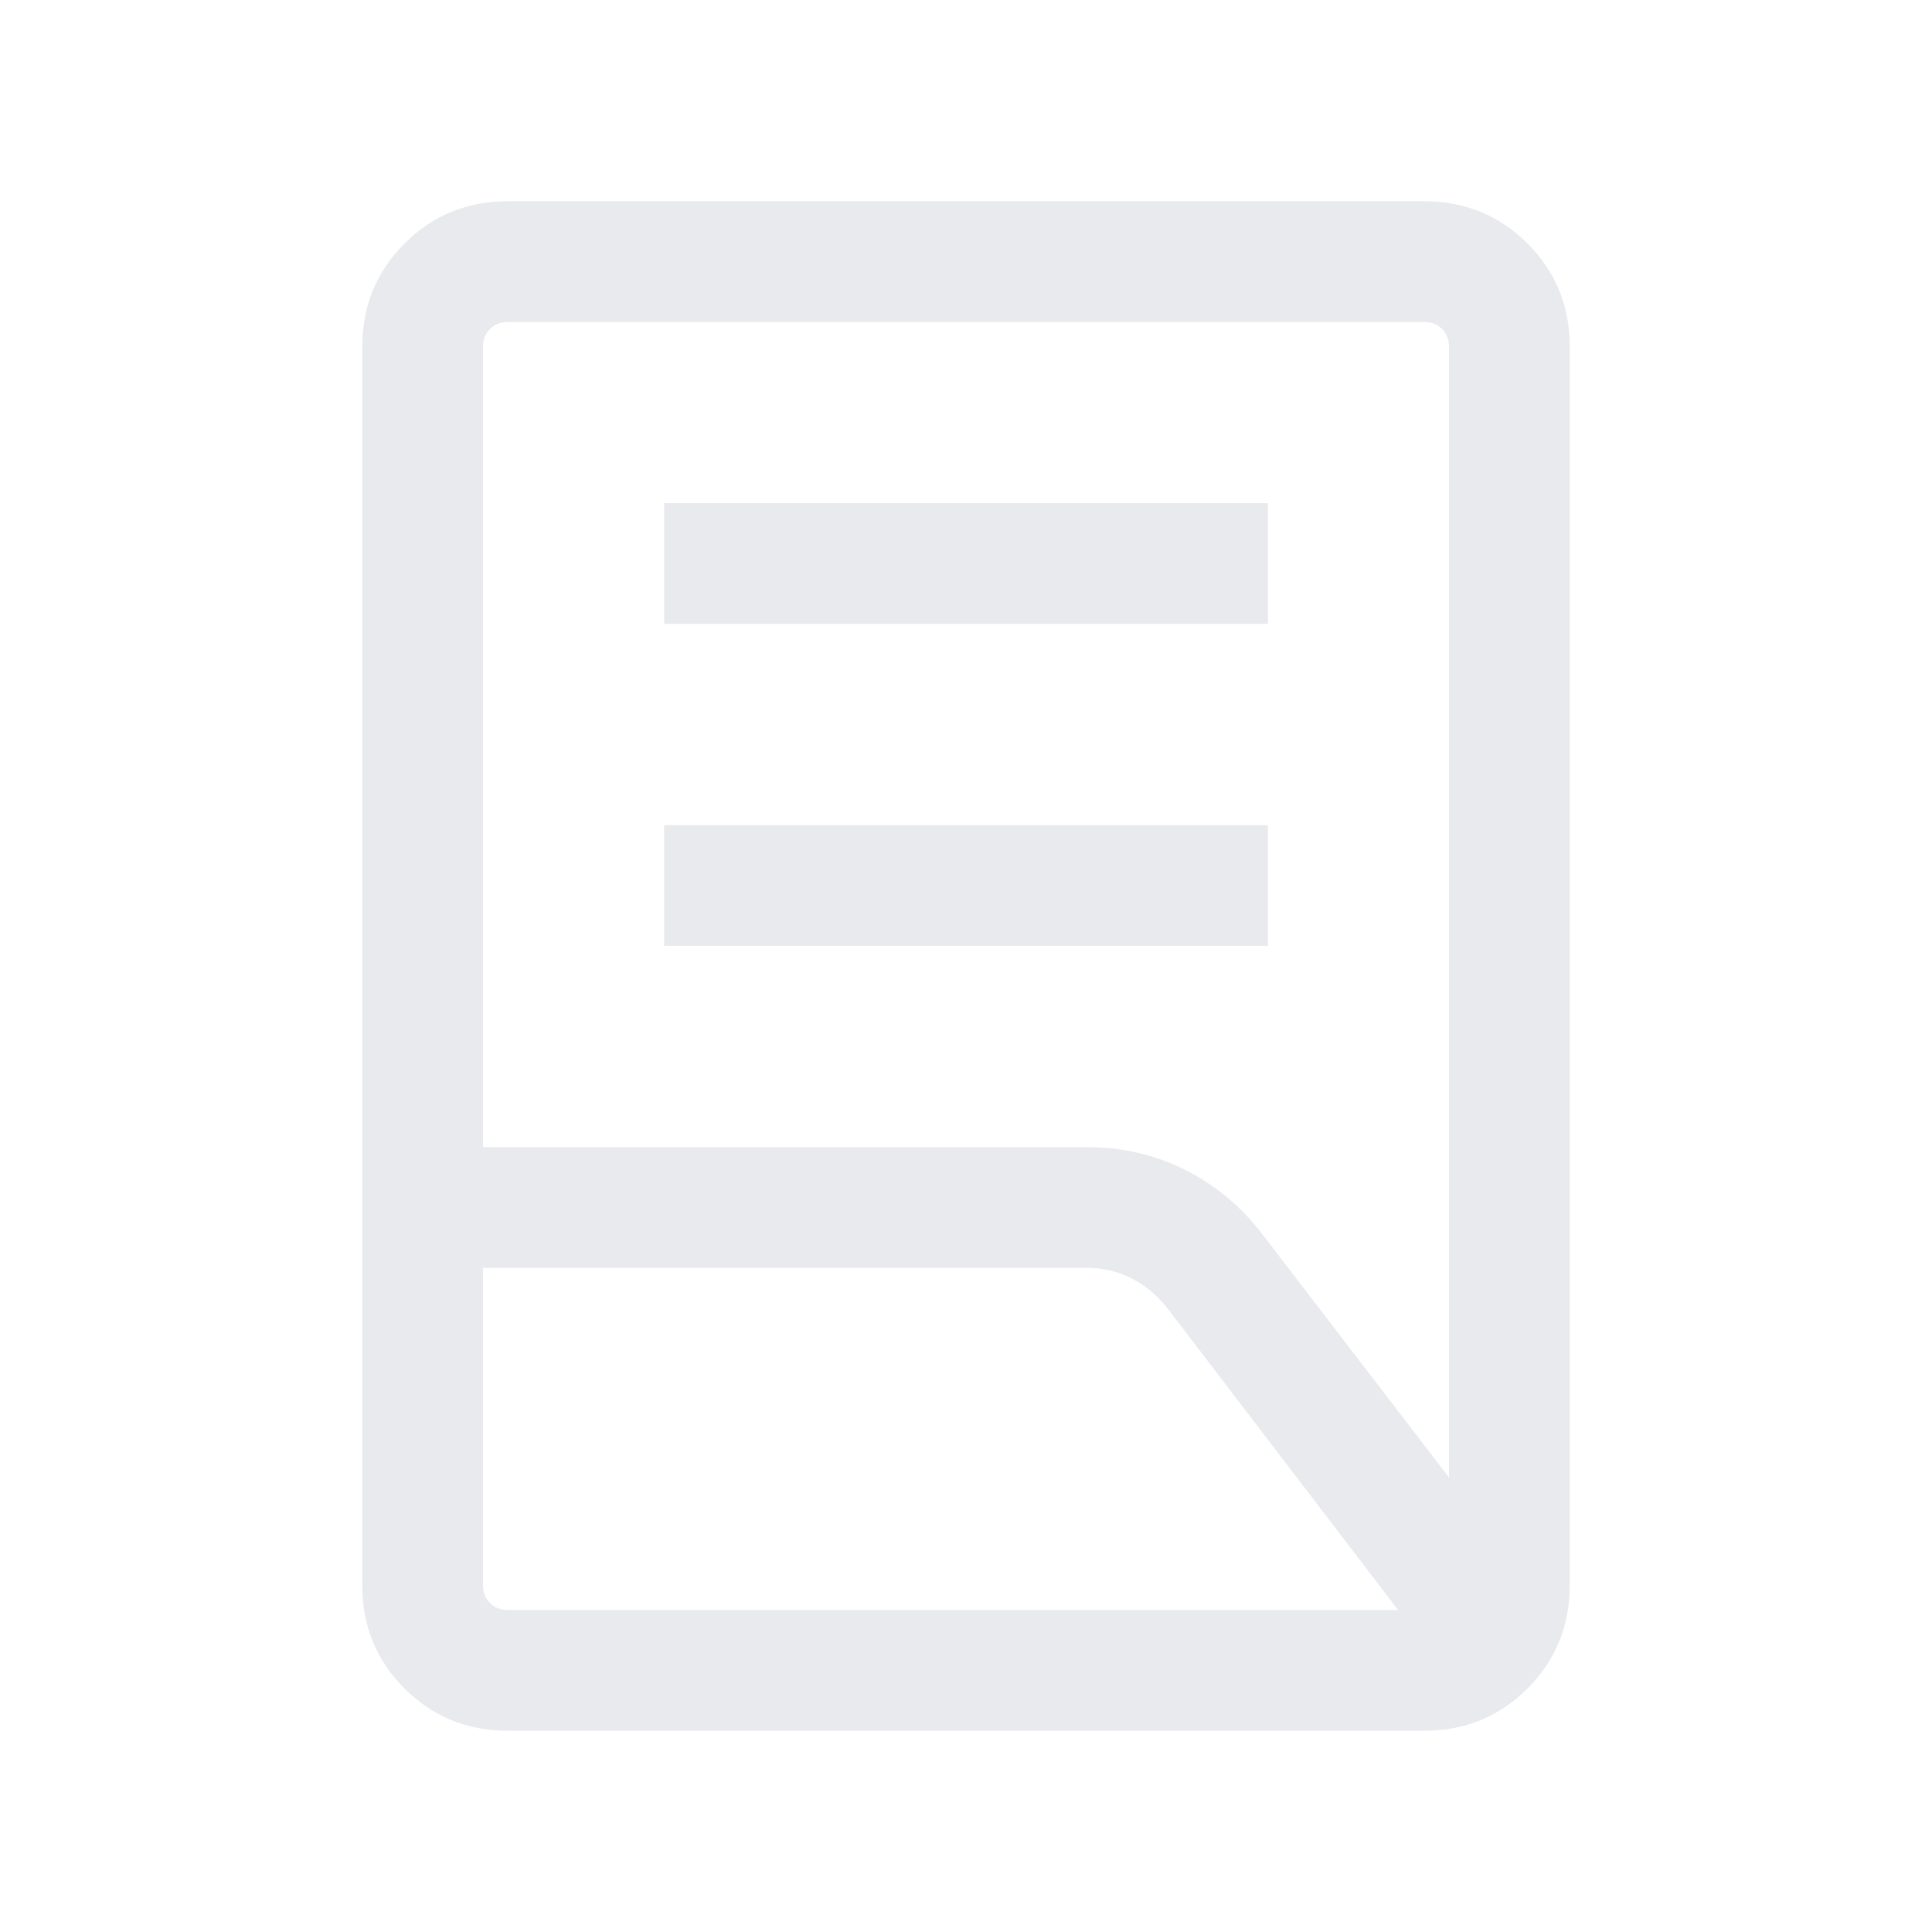 <svg xmlns="http://www.w3.org/2000/svg" height="24px" viewBox="0 -960 960 960" width="24px" fill="#e8eaed"><path d="M330-490v-60h300v60H330Zm0-160v-60h300v60H330Zm-90 260h300q26.69 0 49.38 11.54 22.7 11.54 38.54 32.61L720-225.84v-561.85q0-5.39-3.46-8.85t-8.85-3.46H252.31q-5.39 0-8.85 3.46t-3.46 8.85V-390Zm12.31 230h442.38l-114-149.15q-7.54-9.93-17.96-15.39Q552.31-330 540-330H240v157.69q0 5.39 3.46 8.85t8.85 3.46Zm455.38 60H252.31Q222-100 201-121q-21-21-21-51.31v-615.38Q180-818 201-839q21-21 51.31-21h455.38Q738-860 759-839q21 21 21 51.31v615.38Q780-142 759-121q-21 21-51.31 21ZM240-160V-800v640Zm0-170v-60 60Z"/></svg>
